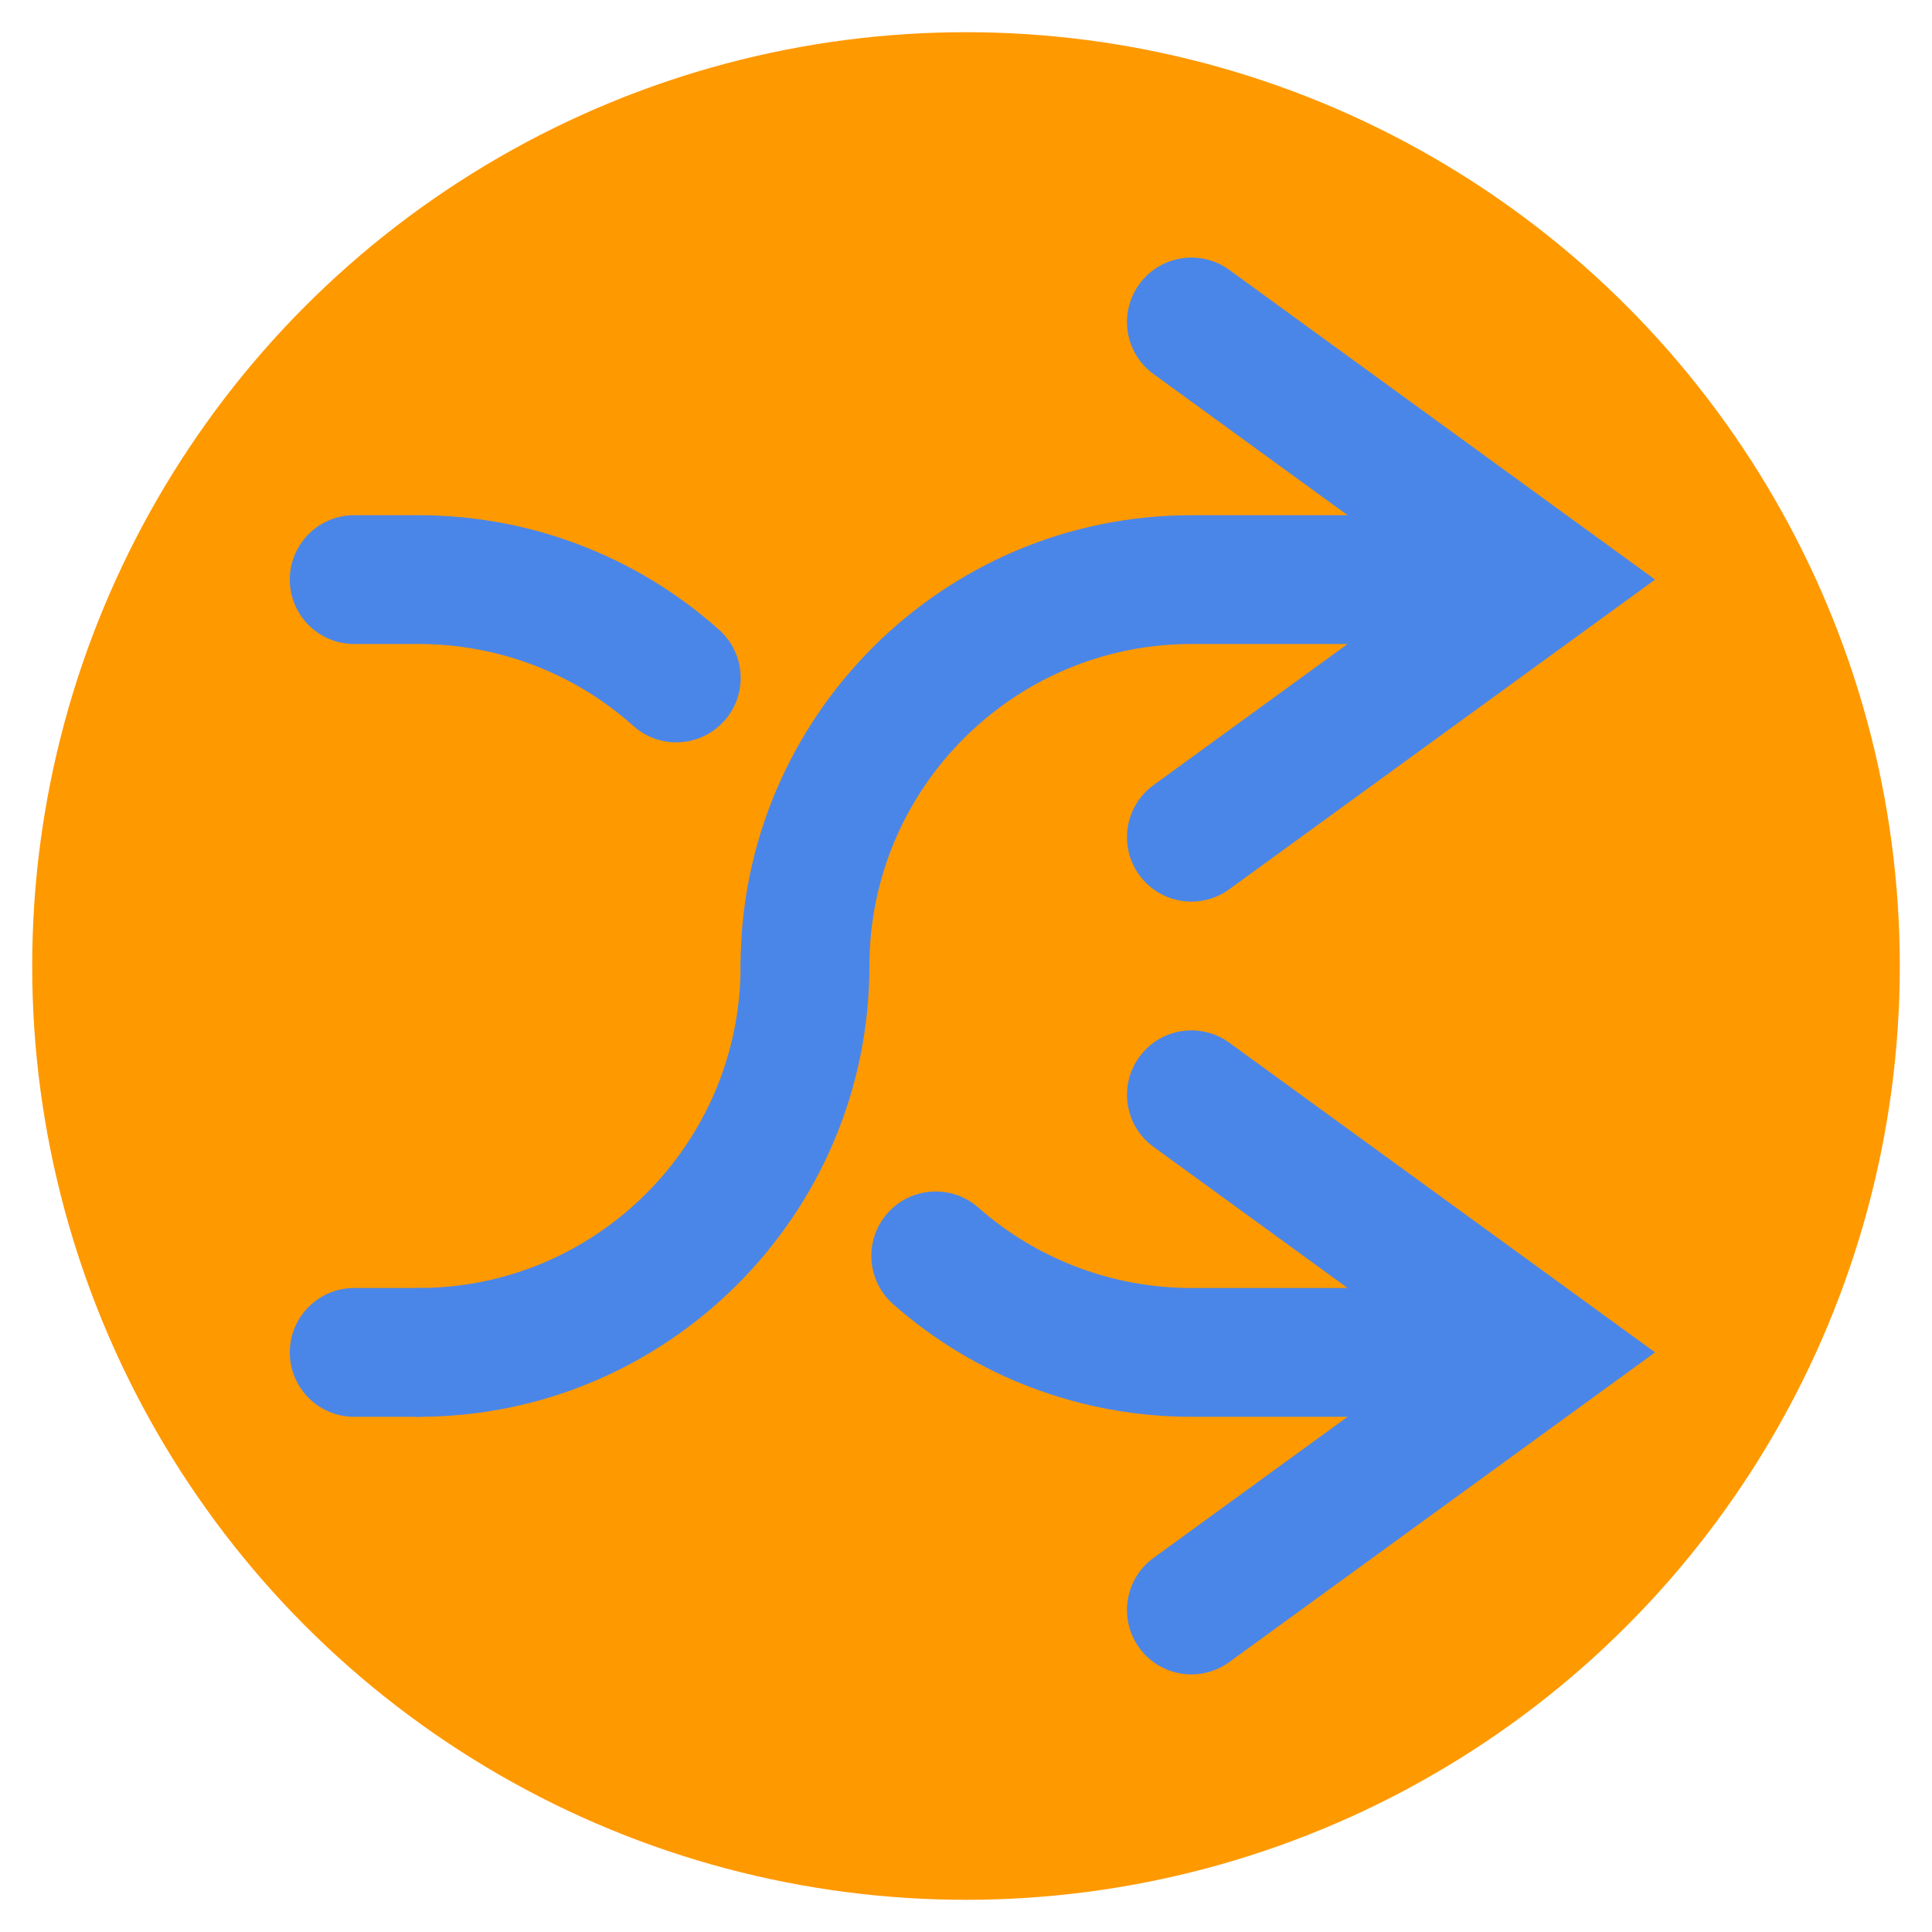 <?xml version="1.0" encoding="UTF-8" standalone="no"?><!-- Generator: Gravit.io --><svg xmlns="http://www.w3.org/2000/svg" xmlns:xlink="http://www.w3.org/1999/xlink" style="isolation:isolate" viewBox="0 0 60 60" width="60pt" height="60pt"><defs><clipPath id="_clipPath_V6VWcHRmwUQ1FIfVckd1u5kTxAyfkoCo"><rect width="60" height="60"/></clipPath></defs><g clip-path="url(#_clipPath_V6VWcHRmwUQ1FIfVckd1u5kTxAyfkoCo)"><rect width="60" height="60" style="fill:rgb(0,0,0)" fill-opacity="0"/><g><circle vector-effect="non-scaling-stroke" cx="30" cy="30" r="29" fill="rgb(255,153,0)"/><path d=" M 13 44 C 11.896 44 11 43.104 11 42 C 11 40.896 11.896 40 13 40 C 18.514 40 23 35.514 23 30 C 23 28.896 23.896 28 25 28 C 26.104 28 27 28.896 27 30 C 27 37.72 20.72 44 13 44 Z " fill="rgb(74,134,232)"/><path d=" M 25 32 C 23.896 32 23 31.104 23 30 C 23 22.28 29.28 16 37 16 L 47 16 C 48.104 16 49 16.896 49 18 C 49 19.104 48.104 20 47 20 L 37 20 C 31.486 20 27 24.486 27 30 C 27 31.104 26.104 32 25 32 Z " fill="rgb(74,134,232)"/><path d=" M 47 44 L 37 44 C 33.584 44 30.294 42.758 27.737 40.502 C 26.909 39.771 26.83 38.507 27.56 37.679 C 28.29 36.851 29.556 36.772 30.383 37.502 C 32.209 39.113 34.56 40 37 40 L 47 40 C 48.104 40 49 40.896 49 42 C 49 43.104 48.104 44 47 44 Z " fill="rgb(74,134,232)"/><path d=" M 21.002 23.054 C 20.527 23.054 20.051 22.886 19.669 22.544 C 17.836 20.903 15.467 20 13 20 L 11 20 C 9.896 20 9 19.104 9 18 C 9 16.896 9.896 16 11 16 L 13 16 C 16.452 16 19.769 17.266 22.337 19.563 C 23.159 20.299 23.23 21.564 22.493 22.387 C 22.099 22.829 21.552 23.054 21.002 23.054 Z " fill="rgb(74,134,232)"/><path d=" M 13 44 L 11 44 C 9.896 44 9 43.104 9 42 C 9 40.896 9.896 40 11 40 L 13 40 C 14.104 40 15 40.896 15 42 C 15 43.104 14.104 44 13 44 Z " fill="rgb(74,134,232)"/><path d=" M 37.002 28 C 36.384 28 35.774 27.715 35.383 27.177 C 34.733 26.283 34.931 25.032 35.823 24.383 L 44.6 18 L 35.824 11.617 C 34.931 10.968 34.733 9.717 35.384 8.823 C 36.032 7.931 37.283 7.731 38.178 8.383 L 51.4 18 L 38.176 27.617 C 37.821 27.876 37.409 28 37.002 28 Z " fill="rgb(74,134,232)"/><path d=" M 37.002 52 C 36.384 52 35.774 51.715 35.383 51.177 C 34.733 50.283 34.931 49.032 35.823 48.383 L 44.6 42 L 35.824 35.617 C 34.931 34.968 34.733 33.717 35.384 32.823 C 36.032 31.93 37.283 31.732 38.178 32.383 L 51.4 42 L 38.176 51.617 C 37.821 51.876 37.409 52 37.002 52 Z " fill="rgb(74,134,232)"/></g></g></svg>